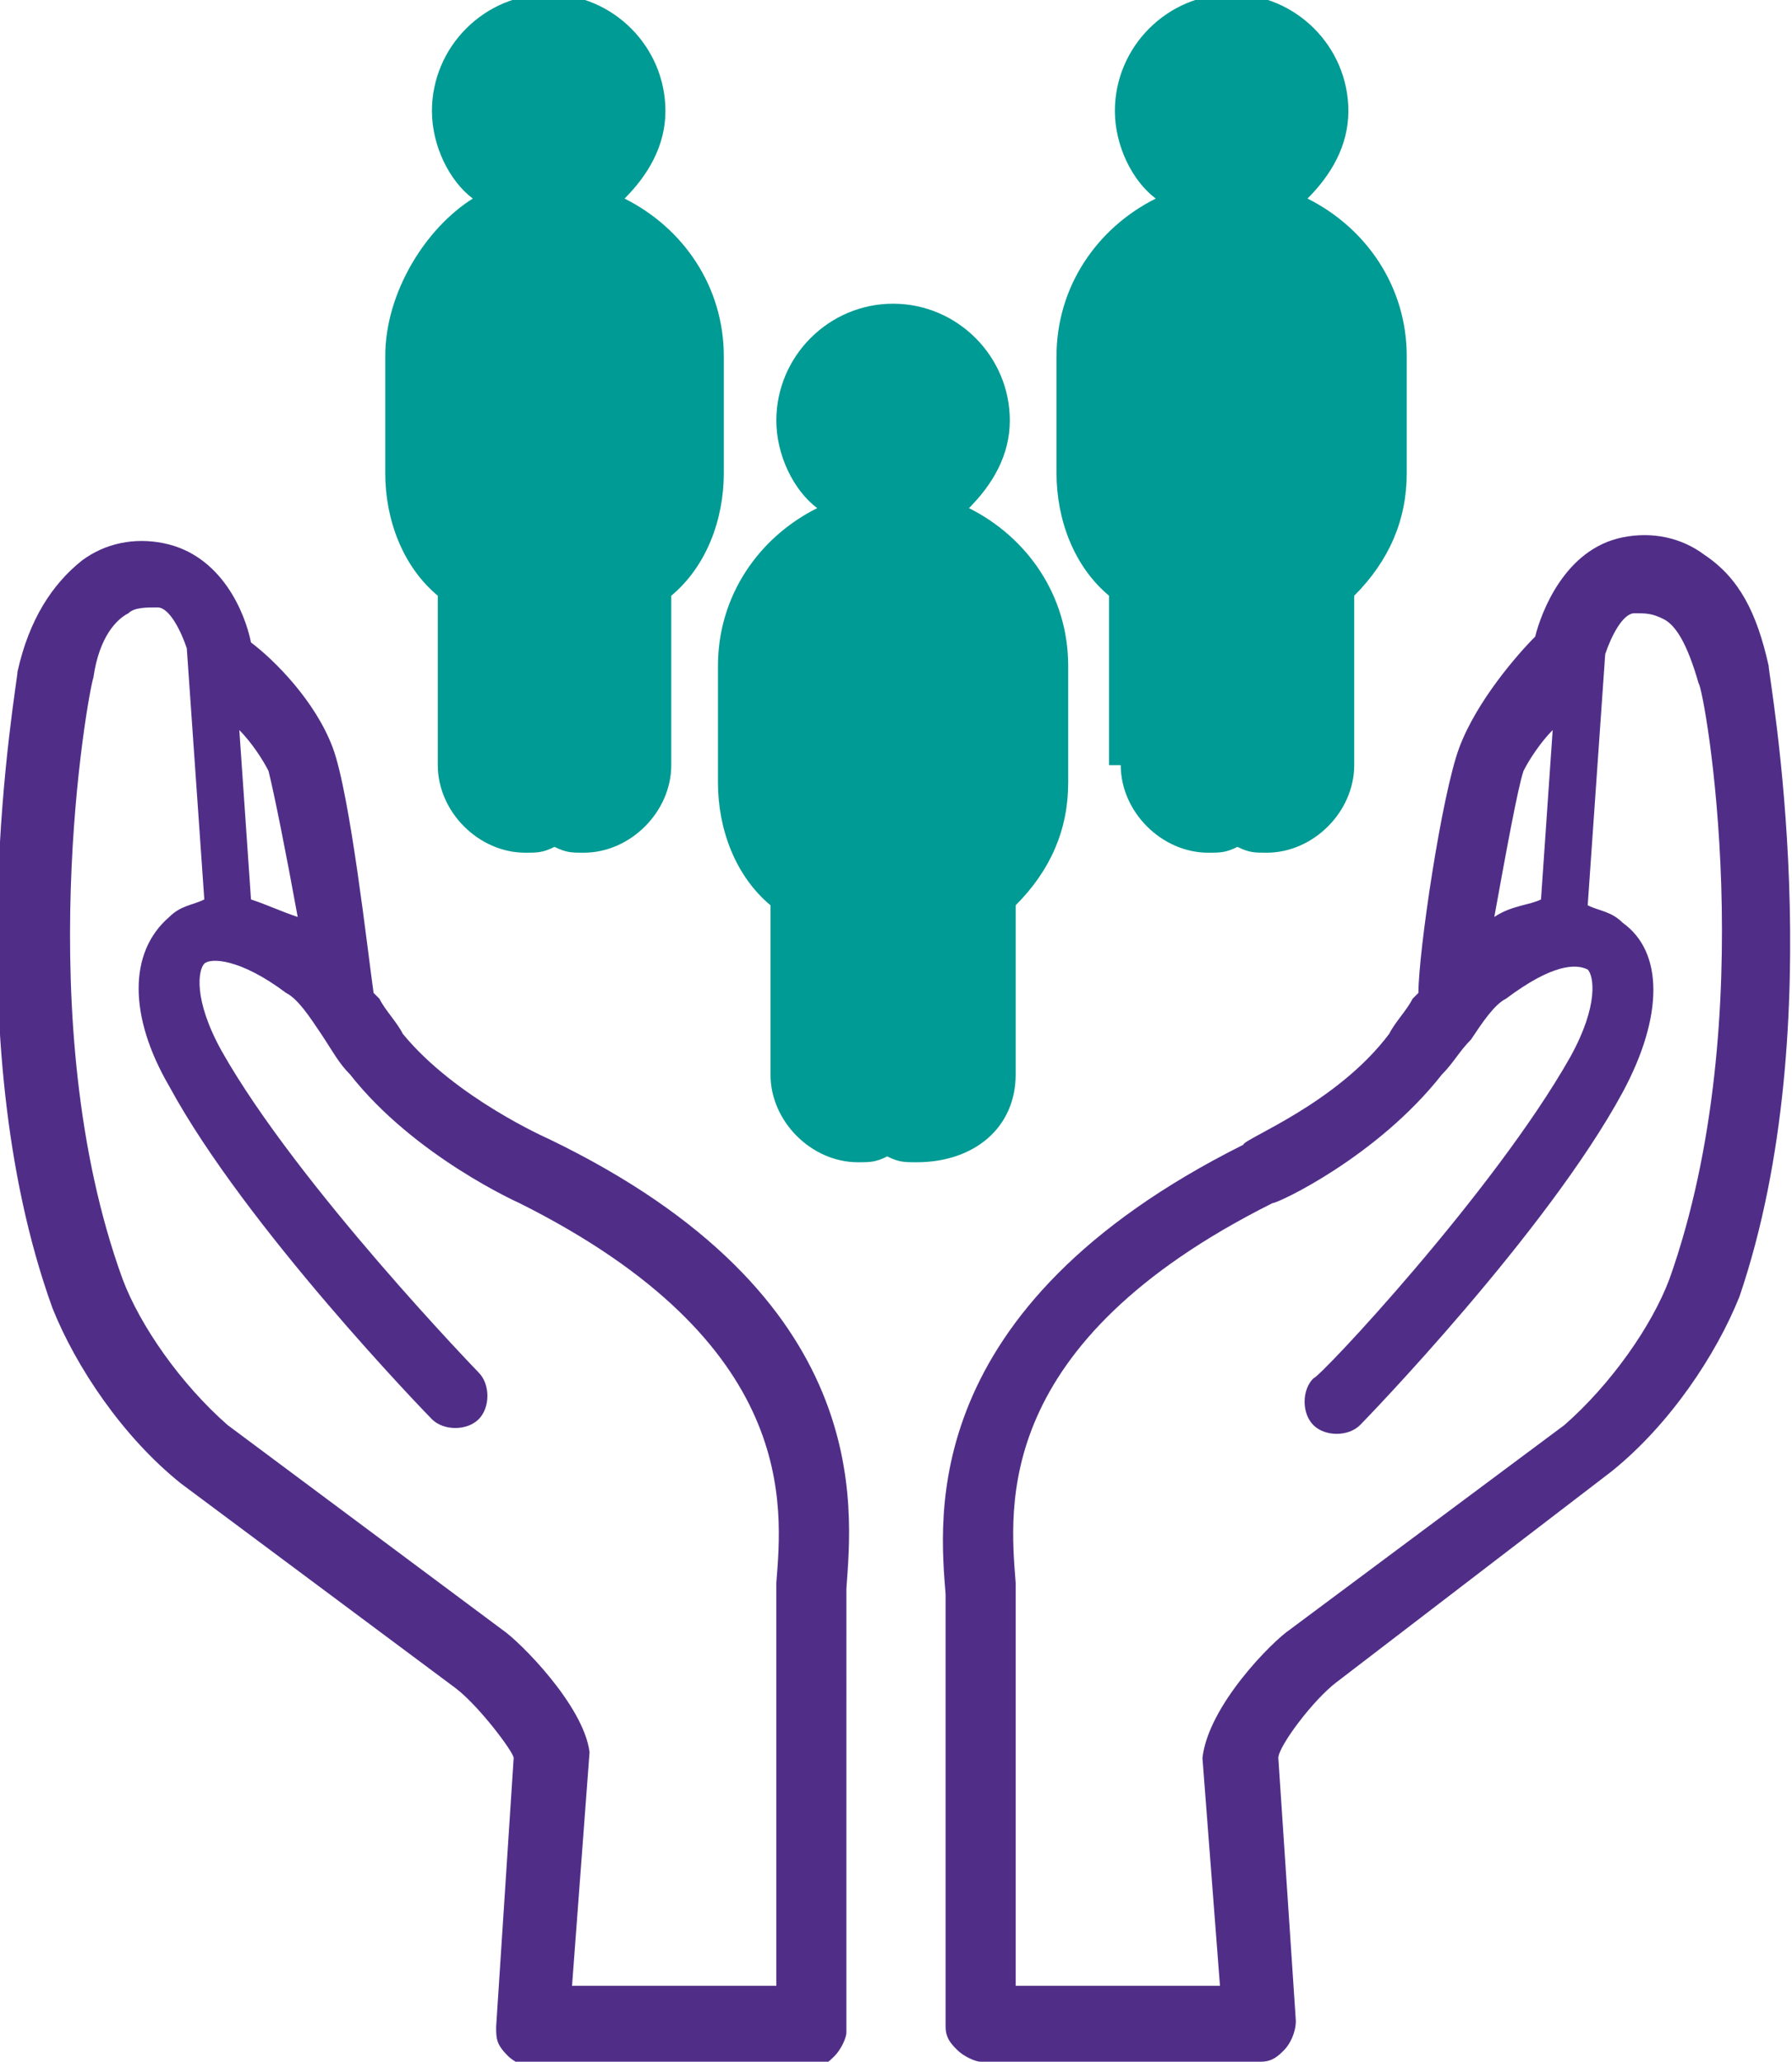 <svg id="Layer_1" xmlns="http://www.w3.org/2000/svg" viewBox="0 0 30.7 35.3"><path fill="#009B94" d="M17.4 18.4v-2.9c.6-.6.9-1.3.9-2.1v-2c0-1.2-.7-2.2-1.7-2.7.4-.4.7-.9.7-1.5 0-1.1-.9-2-2-2s-2 .9-2 2c0 .6.3 1.2.7 1.5-1 .5-1.7 1.5-1.7 2.7v2c0 .8.3 1.6.9 2.1v2.9c0 .8.7 1.5 1.5 1.5.2 0 .3 0 .5-.1.2.1.3.1.5.1 1 0 1.7-.6 1.7-1.5zM7.5 13.1c0 .8.7 1.5 1.5 1.5.2 0 .3 0 .5-.1.2.1.3.1.5.1.8 0 1.5-.7 1.5-1.5v-2.9c.6-.5.9-1.3.9-2.1v-2c0-1.2-.7-2.2-1.7-2.7.4-.4.7-.9.7-1.5 0-1.1-.9-2-2-2s-2 .9-2 2c0 .6.3 1.2.7 1.5-.8.5-1.5 1.6-1.5 2.7v2c0 .8.3 1.6.9 2.1v2.9zM19.2 13.1c0 .8.7 1.5 1.5 1.5.2 0 .3 0 .5-.1.2.1.3.1.5.1.8 0 1.5-.7 1.5-1.5v-2.9c.6-.6.9-1.3.9-2.1v-2c0-1.2-.7-2.2-1.7-2.7.4-.4.7-.9.7-1.5 0-1.1-.9-2-2-2s-2 .9-2 2c0 .6.3 1.2.7 1.5-1 .5-1.7 1.5-1.7 2.7v2c0 .8.3 1.6.9 2.1v2.9z"/><path fill="#502E88" d="M14.5 27.2c.1-1.4.5-5-5.1-7.7 0 0-1.6-.7-2.5-1.8-.1-.2-.3-.4-.4-.6l-.1-.1c-.1-.7-.4-3.4-.7-4.2-.3-.8-1-1.5-1.4-1.8-.1-.5-.5-1.5-1.5-1.7-.5-.1-1 0-1.4.3-.5.4-.9 1-1.1 1.9 0 .2-1.1 6.2.6 10.9.4 1 1.2 2.2 2.2 3l4.7 3.5c.4.3 1 1.1 1 1.2l-.3 4.6c0 .2 0 .3.2.5.1.1.3.2.4.2h4.8c.2 0 .3-.1.4-.2.1-.1.2-.3.2-.4V27.2zm-9.9-14c.1.4.3 1.4.5 2.5-.3-.1-.5-.2-.8-.3l-.2-2.9c.2.2.4.5.5.7zm8.7 13.9V34H9.8l.3-4c-.1-.8-1.2-1.9-1.5-2.1l-4.7-3.5c-.8-.7-1.5-1.7-1.8-2.5-1.6-4.4-.6-10-.5-10.3.1-.7.4-1 .6-1.1.1-.1.3-.1.5-.1s.4.4.5.7l.3 4.3c-.2.1-.4.1-.6.3-.7.6-.7 1.7 0 2.9 1.3 2.4 4.4 5.6 4.5 5.7.2.2.6.2.8 0 .2-.2.2-.6 0-.8 0 0-3.1-3.2-4.4-5.5-.5-.9-.4-1.4-.3-1.5.1-.1.6-.1 1.4.5.2.1.4.4.6.7.2.3.3.5.5.7 1.1 1.4 2.9 2.2 2.9 2.2 4.8 2.4 4.5 5.2 4.4 6.5zM30.3 11.4c-.2-.9-.5-1.5-1.1-1.9-.4-.3-.9-.4-1.4-.3-1 .2-1.4 1.3-1.5 1.7-.3.3-1 1.1-1.3 1.9-.3.8-.7 3.5-.7 4.2l-.1.1c-.1.2-.3.4-.4.6-.9 1.2-2.5 1.8-2.5 1.9-5.6 2.8-5.2 6.4-5.1 7.7v7.4c0 .2.1.3.2.4.1.1.3.2.4.2h4.8c.2 0 .3-.1.4-.2.1-.1.2-.3.2-.5l-.3-4.5c0-.2.6-1 1-1.3l4.7-3.6c1-.8 1.8-2 2.2-3 1.6-4.7.5-10.6.5-10.8zm-4.2 1.8c.1-.2.3-.5.5-.7l-.2 2.9c-.2.1-.5.1-.8.3.2-1.1.4-2.2.5-2.5zm2.5 8.7c-.3.8-1 1.8-1.8 2.5l-4.7 3.5c-.3.2-1.4 1.3-1.5 2.2l.3 3.9h-3.5v-6.9c-.1-1.3-.4-4.1 4.4-6.5.1 0 1.8-.8 2.9-2.2.2-.2.3-.4.5-.6.2-.3.4-.6.6-.7.8-.6 1.2-.6 1.4-.5.1.1.2.6-.3 1.5-1.3 2.3-4.3 5.5-4.4 5.5-.2.2-.2.6 0 .8.2.2.6.2.8 0 .1-.1 3.2-3.3 4.5-5.7.7-1.3.7-2.4 0-2.9-.2-.2-.4-.2-.6-.3l.3-4.3c.1-.3.3-.7.5-.7s.3 0 .5.1.4.4.6 1.1c.1.1 1.1 5.7-.5 10.2z"/></svg>
